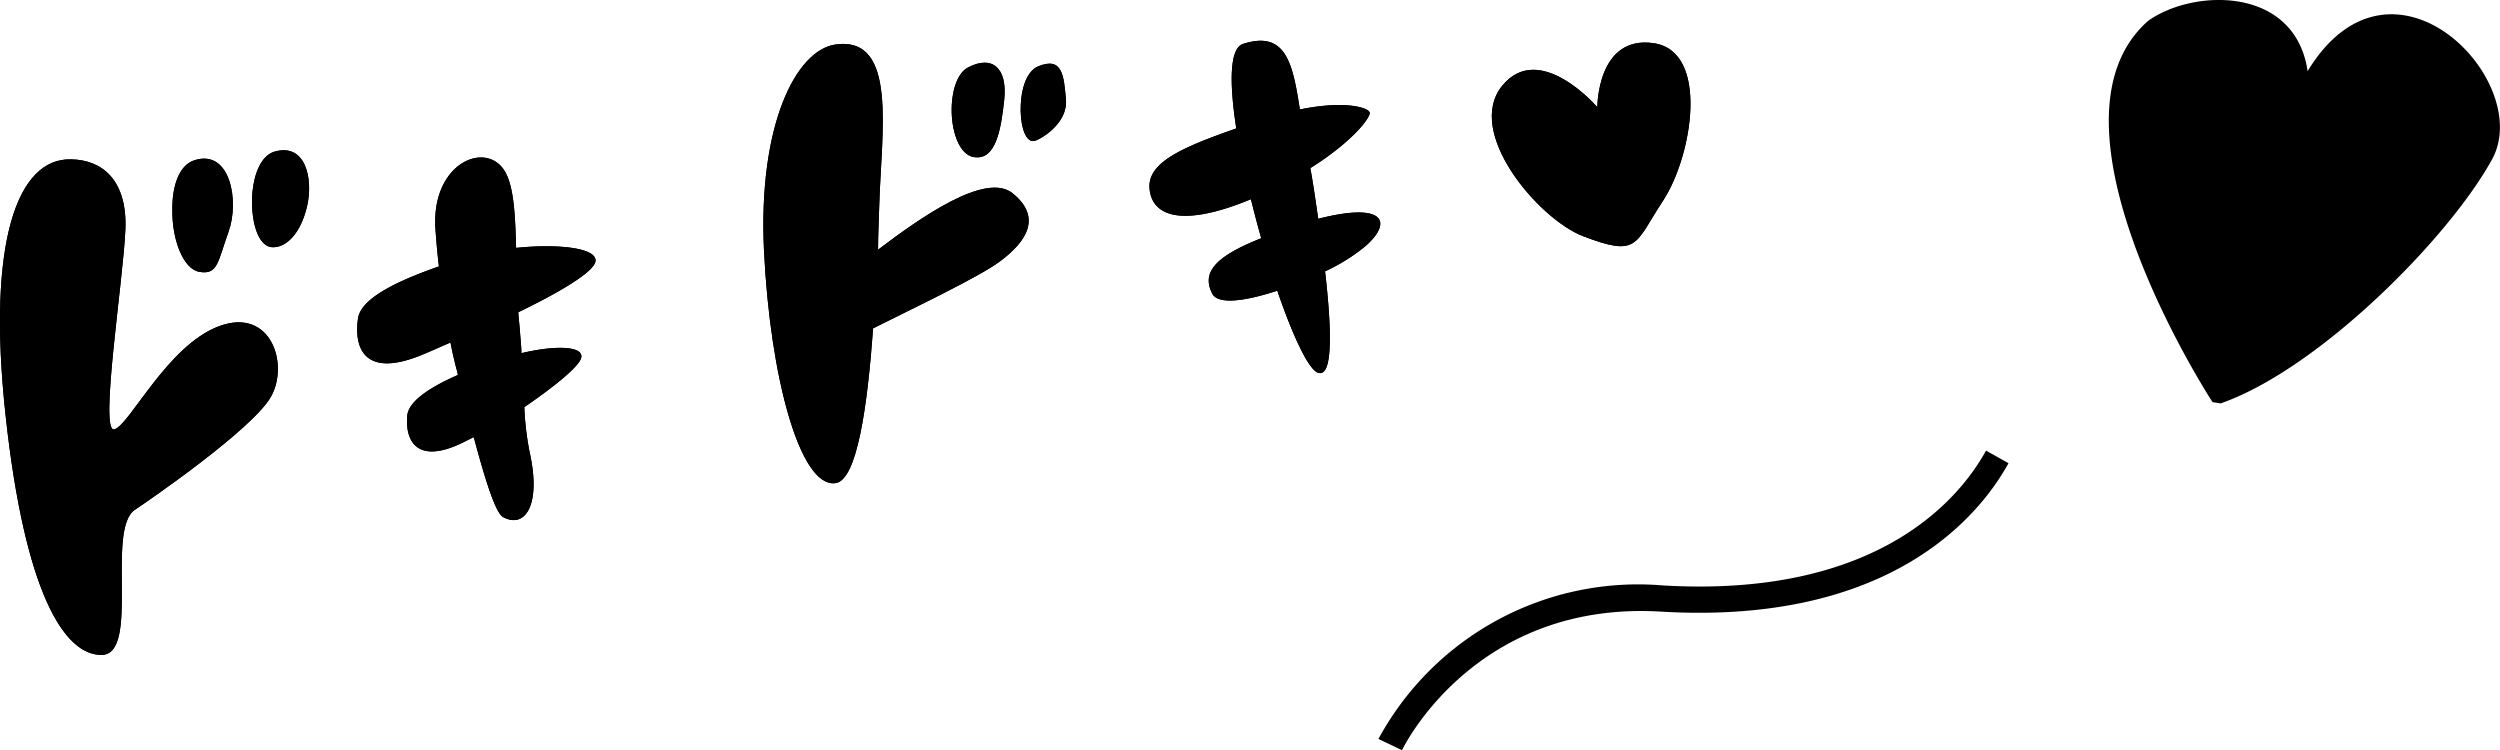 <svg xmlns="http://www.w3.org/2000/svg" viewBox="0 0 222.48 66.76"><defs><style>.cls-1{fill:#060001;}</style></defs><g id="Layer_2" data-name="Layer 2"><g id="back"><path d="M205.18,7.12s4.75-6.7,9.75-4.64,9.45,7.58,4.79,13.76-16,17.57-22.46,18.93c-3.63-7-10.19-18.59-9.06-26.19.78-5.62,5.55-8.9,9.65-8.37S204.41,2.21,205.18,7.12Z"/><path d="M205.36,6.33C204.23-1.31,195.11-1,191.15,1.87c-10.38,9.2,5.75,33.92,5.75,33.92l.72.11c8.77-3.06,20.36-14.78,24.16-21.73S212.86-6,205.36,6.33Zm14.69,8c-2.52,4.8-15.65,18.76-22.81,20-4.86-9-11.4-20.87-6.88-29.43,1.3-3.12,7.53-5.55,11.54-2.66a9.48,9.48,0,0,1,3,6.2s3.3-6,8.35-5.32S222.57,9.5,220.05,14.29Z"/><path d="M124.77,66.76l-2.1-1A26.29,26.29,0,0,1,148,52.1c19.38,1.14,26.55-8,28.74-12l2,1.12c-2.4,4.38-10.22,14.43-30.91,13.21C131.19,53.43,124.83,66.62,124.77,66.76Z"/></g><g id="design"><path class="cls-1" d="M9.08,58.28c3.39-.1.34-11.17,2.92-12.91,1.09-.72,10.47-7.16,12.11-10.06s0-8-4.62-6.28-8,8.89-9.33,9.18.83-13.42,1-17.81-2.08-6.18-4.84-6.22C1.59,14.06-1.2,21.38.5,37S5.67,58.35,9.08,58.28Z"/><path class="cls-1" d="M17.73,24.19c1.66.29,1.63-.85,2.61-3.57s.16-7.35-3-6.37c-1.44.42-2.05,2.41-2,4.51C15.31,21.28,16.29,23.94,17.73,24.19Z"/><path class="cls-1" d="M24.33,22c1.15,0,2.44-1.22,3-3.66s-.13-5.66-2.92-4.84c-1.16.36-1.77,1.91-1.94,3.54C22.25,19.46,22.9,22.06,24.33,22Z"/><path class="cls-1" d="M37.62,31.55c.73-.3,1.57-.68,2.47-1.07.16.85.36,1.71.57,2.49l.09.4c-2.1.92-4.33,2.19-4.5,3.57-.21,2.06.64,4.37,4.59,2.61.43-.2.83-.41,1.32-.65,1.05,3.92,1.94,6.72,2.6,7.11,2,1.09,3.42-1.12,2.37-5.78a26.13,26.13,0,0,1-.47-4c2.66-1.81,5-3.71,5.07-4.44.17-.93-2.08-1.13-5.33-.36,0-.6-.08-1.23-.12-1.83s-.12-1.22-.16-1.81C49.82,26,53,24.13,53,23.18c0-1.19-3.66-1.48-7.07-1.12-.09-3.24-.22-5.8-1.19-7.09-1.8-2.34-6.27-.3-6,5.23.05.76.14,2,.32,3.51-3.11,1.09-6.94,2.69-7.2,4.64C31.48,31,32.45,33.71,37.62,31.55Z"/><path class="cls-1" d="M74.3,43c2-.15,2.91-7.05,3.4-13.78,3.59-1.81,9.54-4.62,11.34-6,2.32-1.74,3.7-3.87,1.1-6-2.4-2-8.3,2.2-12,5,0-1.48.08-2.73.1-3.76.17-6.59,1.72-15.29-3.89-14.5-3.53.51-6.9,7.19-6.36,18.36S71.17,43.33,74.3,43Z"/><path class="cls-1" d="M86.89,14c1.68.1,2.19-2.32,2.48-5.14S88.3,4.88,86.15,6c-1.09.56-1.57,2.53-1.44,4.38S85.59,14,86.89,14Z"/><path class="cls-1" d="M92.05,12.54c.58-.13,3-1.58,2.81-3.68S94.58,5,92.37,5.91c-1.13.51-1.56,2.3-1.54,3.93S91.35,12.7,92.05,12.54Z"/><path class="cls-1" d="M111.32,17.73c.29,1.15.59,2.33.92,3.47-4.38,1.73-5.26,3.18-4.35,4.95.54,1,3,.63,5.78-.28,1.34,3.92,2.72,6.9,3.57,7.28,1.42.6,1.27-3.87.68-9A17,17,0,0,0,121.4,22c2.55-2.15,2-4.08-4.09-2.53-.23-1.61-.46-3.19-.7-4.51,3.75-2.35,5.37-4.51,5.28-4.94s-2.14-1.11-6.21-.28c-.62-3.89-1.15-7.1-5.06-5.83-1.22.4-1.22,3.51-.6,7.52-5,1.75-8,3.09-7.71,5.46C102.62,19.42,105.53,20.13,111.32,17.73Z"/><path class="cls-1" d="M140.83,21c5,1.91,4.59.79,7.18-3.16s4.16-13.28-.86-14-5,5.7-5,5.7-5.16-6-8.48-1.89S136.87,19.43,140.83,21Z"/><path d="M9.08,58.28c3.39-.1.34-11.17,2.92-12.91,1.09-.72,10.47-7.16,12.11-10.06s0-8-4.62-6.28-8,8.89-9.33,9.18.83-13.42,1-17.81-2.08-6.18-4.84-6.22C1.59,14.06-1.2,21.38.5,37S5.67,58.35,9.08,58.28Z"/><path d="M17.73,24.19c1.66.29,1.63-.85,2.61-3.57s.16-7.35-3-6.37c-1.44.42-2.05,2.41-2,4.51C15.31,21.28,16.29,23.94,17.73,24.19Z"/><path d="M24.33,22c1.15,0,2.44-1.22,3-3.66s-.13-5.66-2.92-4.84c-1.16.36-1.77,1.91-1.94,3.54C22.25,19.46,22.9,22.06,24.33,22Z"/><path d="M37.62,31.55c.73-.3,1.57-.68,2.47-1.07.16.85.36,1.71.57,2.49l.09.4c-2.1.92-4.33,2.19-4.5,3.57-.21,2.06.64,4.37,4.59,2.61.43-.2.83-.41,1.32-.65,1.05,3.92,1.94,6.72,2.6,7.11,2,1.09,3.42-1.12,2.37-5.78a26.13,26.13,0,0,1-.47-4c2.66-1.81,5-3.71,5.07-4.44.17-.93-2.08-1.13-5.33-.36,0-.6-.08-1.23-.12-1.83s-.12-1.22-.16-1.81C49.82,26,53,24.13,53,23.18c0-1.19-3.66-1.48-7.07-1.12-.09-3.24-.22-5.8-1.19-7.09-1.8-2.34-6.27-.3-6,5.23.05.76.14,2,.32,3.51-3.11,1.09-6.94,2.69-7.2,4.64C31.48,31,32.45,33.71,37.62,31.55Z"/><path d="M74.3,43c2-.15,2.91-7.05,3.4-13.78,3.59-1.81,9.54-4.62,11.34-6,2.32-1.74,3.7-3.87,1.1-6-2.4-2-8.3,2.2-12,5,0-1.48.08-2.73.1-3.76.17-6.59,1.72-15.29-3.89-14.5-3.53.51-6.9,7.19-6.36,18.36S71.17,43.33,74.3,43Z"/><path d="M86.89,14c1.68.1,2.19-2.32,2.48-5.14S88.3,4.88,86.15,6c-1.09.56-1.57,2.53-1.44,4.38S85.59,14,86.89,14Z"/><path d="M92.05,12.54c.58-.13,3-1.58,2.81-3.68S94.58,5,92.37,5.91c-1.13.51-1.56,2.3-1.54,3.93S91.35,12.7,92.05,12.54Z"/><path d="M111.32,17.73c.29,1.15.59,2.33.92,3.47-4.38,1.73-5.26,3.18-4.35,4.95.54,1,3,.63,5.78-.28,1.34,3.92,2.72,6.9,3.57,7.28,1.42.6,1.27-3.87.68-9A17,17,0,0,0,121.4,22c2.55-2.15,2-4.08-4.09-2.53-.23-1.61-.46-3.19-.7-4.51,3.75-2.35,5.37-4.51,5.28-4.94s-2.14-1.11-6.21-.28c-.62-3.89-1.15-7.1-5.06-5.83-1.22.4-1.22,3.51-.6,7.52-5,1.75-8,3.09-7.71,5.46C102.62,19.42,105.53,20.13,111.32,17.73Z"/><path d="M140.83,21c5,1.91,4.59.79,7.18-3.16s4.16-13.28-.86-14-5,5.7-5,5.7-5.16-6-8.48-1.89S136.87,19.43,140.83,21Z"/></g></g></svg>